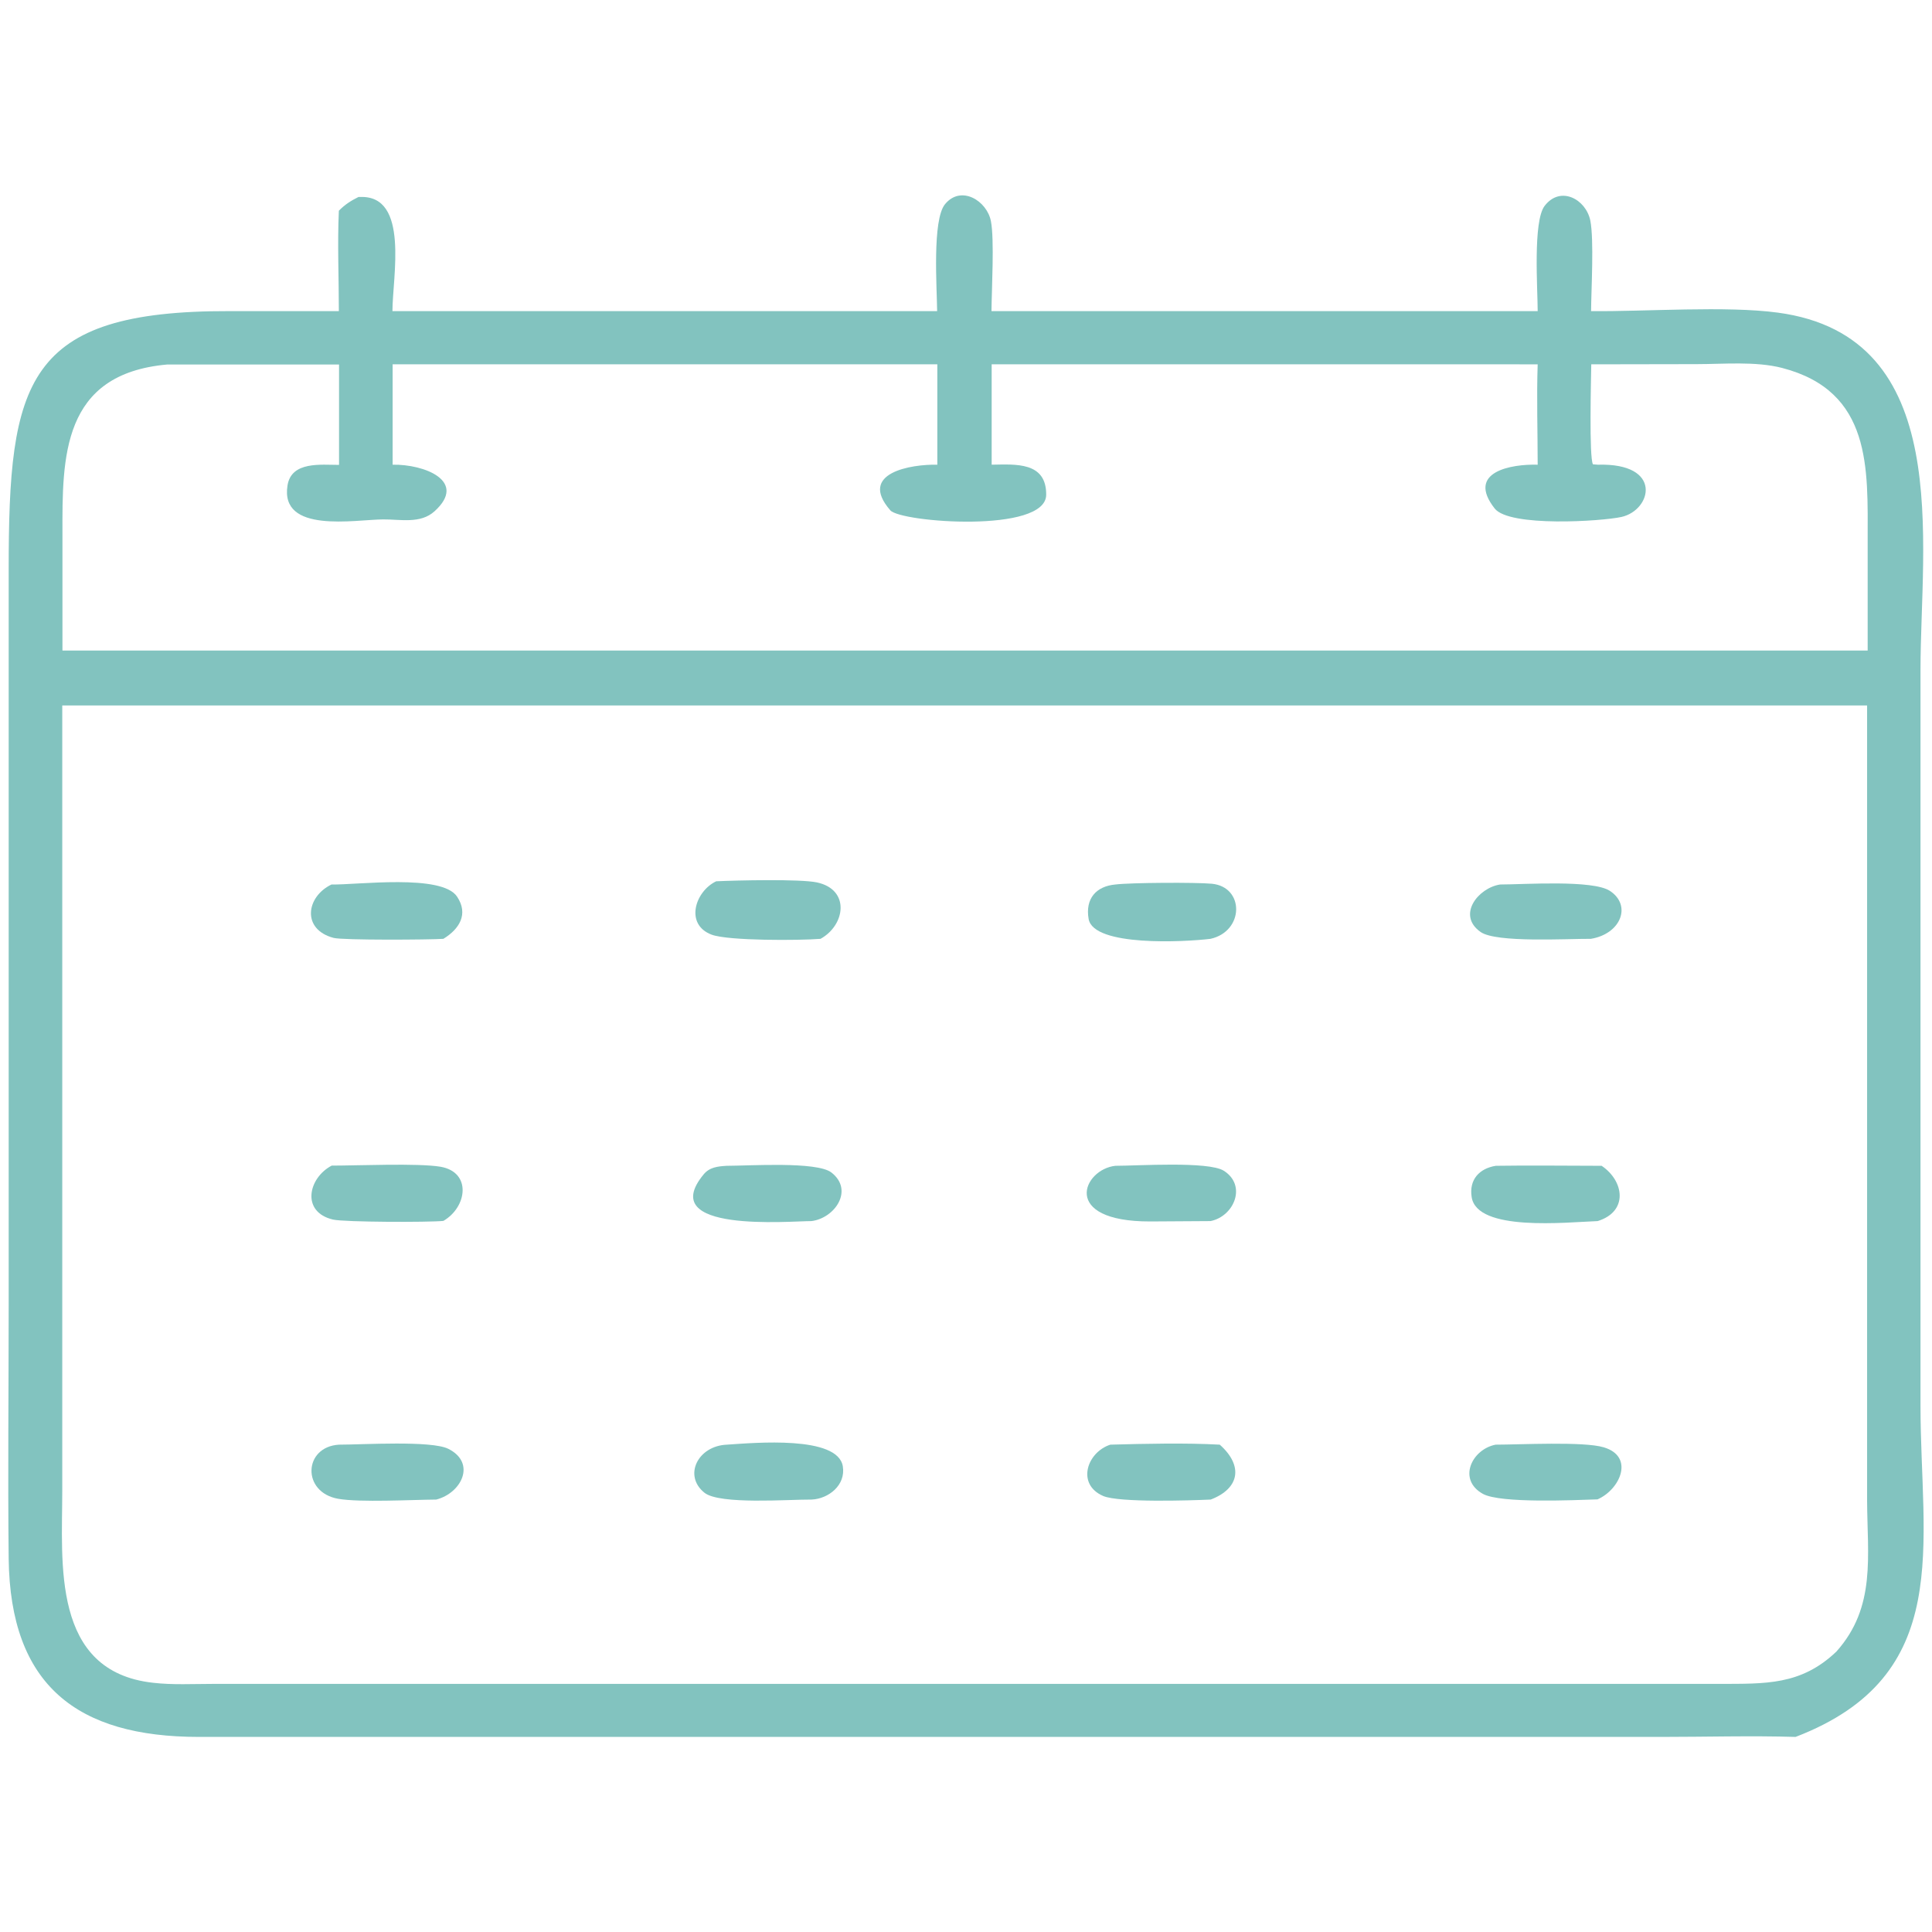 <?xml version="1.0" encoding="utf-8"?>
<!-- Generator: Adobe Illustrator 24.1.0, SVG Export Plug-In . SVG Version: 6.00 Build 0)  -->
<svg version="1.1" id="Capa_1" xmlns="http://www.w3.org/2000/svg" xmlns:xlink="http://www.w3.org/1999/xlink" x="0px" y="0px"
	 viewBox="0 0 1024 1024" style="enable-background:new 0 0 1024 1024;" xml:space="preserve">
<style type="text/css">
	.st0{fill:#82C3BF;}
</style>
<g>
	<path class="st0" d="M1017.9,745l0-390c0-67.5,18.3-176.7-75.6-189.3c-27.4-3.7-70.3-0.5-99-0.8c0.1-11.7,1.6-37.8-0.4-48
		c-2.3-11.3-15.8-18.7-24.2-7.8c-6.3,8.2-3.7,44.1-3.7,55.8H525.5c0.1-11.2,1.6-38.1-0.3-47.7c-2.1-10.8-15.8-19.3-24.3-9
		c-6.9,8.3-4.3,44.6-4.2,56.7H208c0-17.8,9.1-61.5-17.1-60.5l-0.9,0c-4,2-7.2,4-10.4,7.3c-0.8,17.6,0,35.6,0,53.2l-57.9,0
		C13.1,164.6,4.6,202.3,4.6,301.8l0,389.9c0,44.8-0.5,89.6,0,134.4c0.8,67.2,36.3,94.5,100.8,94.5l775.3,0c23.6,0,47.4-0.7,71,0
		C1036.2,888.2,1017.9,818.8,1017.9,745z M88.6,193.2h91.1v53.2c-9.6,0-25.2-2-27.3,10.8c-4.2,25.8,35.8,18.2,50.6,18.1
		c9.1-0.1,19.8,2.5,27.3-4.3c17.7-16-5.4-25-22.2-24.7v-53.2h288.7v53.2c-13.8-0.3-42.3,4.3-24.9,24.2c5.6,6.4,82.6,12.3,82.6-8.3
		c0.1-17.5-16.2-16.1-28.9-15.9v-53.2H815c-0.6,17.6,0,35.5,0,53.2c-13.9-0.4-38.1,3.7-22.8,23.2c7.8,10,56.8,6.8,67.2,4.5
		c16.1-3.6,22.2-28.7-12.5-27.7l-2.6-0.2c-2.1-3.4-1-45.8-0.9-53l55.8-0.1c14.5,0,31.2-1.6,45.3,2c47.8,12.4,45.4,53.5,45.4,91.5
		l0,58.3H33.1l0-61.6C33,242.3,32.7,198.2,88.6,193.2z M973.3,875.4c-18.8,17.9-37.6,17-62,17.1l-798.6,0c-10.4,0-21.3,0.6-31.6-0.6
		c-54-6-48.1-63.6-48.1-101.8l0-416.2h956.6l0,421.3C989.7,824.8,994.5,851.7,973.3,875.4z"/>
	<path class="st0" d="M377.2,495.4c8.9,3.3,46.7,3.1,57.7,2.2c13.2-7.3,15.8-26.1-1.9-29.9c-9-1.9-42.7-1.1-53.4-0.6
		C368.4,472.4,362.8,490,377.2,495.4z"/>
	<path class="st0" d="M642.3,468.4c-8.4-0.8-43.2-0.6-51.1,0.4c-10.2,0.9-16.1,7.5-14.2,18.3c2.6,14.7,50.7,12.2,64.6,10.5
		C659.5,493.6,659.7,470.1,642.3,468.4z"/>
	<path class="st0" d="M853.3,472.2c-9.1-6-45.5-3.4-58.2-3.4c-11.7,1.8-23.1,16.3-10.3,25.2c8.3,5.8,46.1,3.5,58.4,3.6
		C859.1,495,865,479.9,853.3,472.2z"/>
	<path class="st0" d="M176.8,497.1c4.9,1.3,51.3,1,58.2,0.5c8.5-5.2,13.4-13.1,7.3-22.3c-8-12.3-53.1-6.2-66.6-6.5
		C162.2,475.3,159.8,492.6,176.8,497.1z"/>
	<path class="st0" d="M430.1,647.2c12.3-1.5,22.7-16.4,10.5-25.8c-7.8-5.9-43.6-3.5-55.4-3.5c-4.8,0.3-9.1,0.7-12.3,4.6
		C347.3,653.6,418.3,647.2,430.1,647.2z"/>
	<path class="st0" d="M648.6,620.5c-8.2-5.1-45.8-2.6-57.4-2.6c-17.1,1.8-29.5,29.6,18.5,29.5l31.9-0.2
		C654.1,644.7,661,628.3,648.6,620.5z"/>
	<path class="st0" d="M846.8,647.2c16.4-5.1,14-21.3,2.1-29.3c-18.7,0-37.4-0.3-56.1,0c-8.8,1.4-14.2,7.4-12.8,16.5
		C782.7,653,830.3,647.8,846.8,647.2z"/>
	<path class="st0" d="M176.5,646.4c6.2,1.4,51.1,1.5,58.5,0.7c12.6-7.3,15.1-25.8-1.5-28.7c-11.9-2-43.8-0.6-57.7-0.6
		C163.3,624.4,159.5,642.4,176.5,646.4z"/>
	<path class="st0" d="M237.6,767.9c-9-4.5-45.4-2.2-57.9-2.2c-18.9,1.1-19.9,25.3-0.4,28.7c11.5,2,38.9,0.5,51.9,0.4
		C244.6,791.4,252.6,775.4,237.6,767.9z"/>
	<path class="st0" d="M385.3,765.7c-15.4,0.6-23.3,16.4-11.9,25.5c8.1,6.4,44.7,3.5,56.8,3.6c8.9-0.4,18.2-7.6,16.5-17.7
		C443.9,760.8,400.2,764.7,385.3,765.7z"/>
	<path class="st0" d="M646.5,765.7c-18.4-1-39.5-0.5-58,0c-12.4,4-18.1,21-3.8,27.2c8.4,3.6,46,2.4,57,1.9
		C656.9,789,659.2,777,646.5,765.7z"/>
	<path class="st0" d="M850,767.1c-10.6-3.2-44.4-1.4-57.3-1.4c-12.7,2.5-20.3,18.6-6.7,26.1c9.3,5.1,48.3,3.3,60.7,2.9
		C858.7,789.5,866.5,772,850,767.1z"/>
</g>
</svg>
